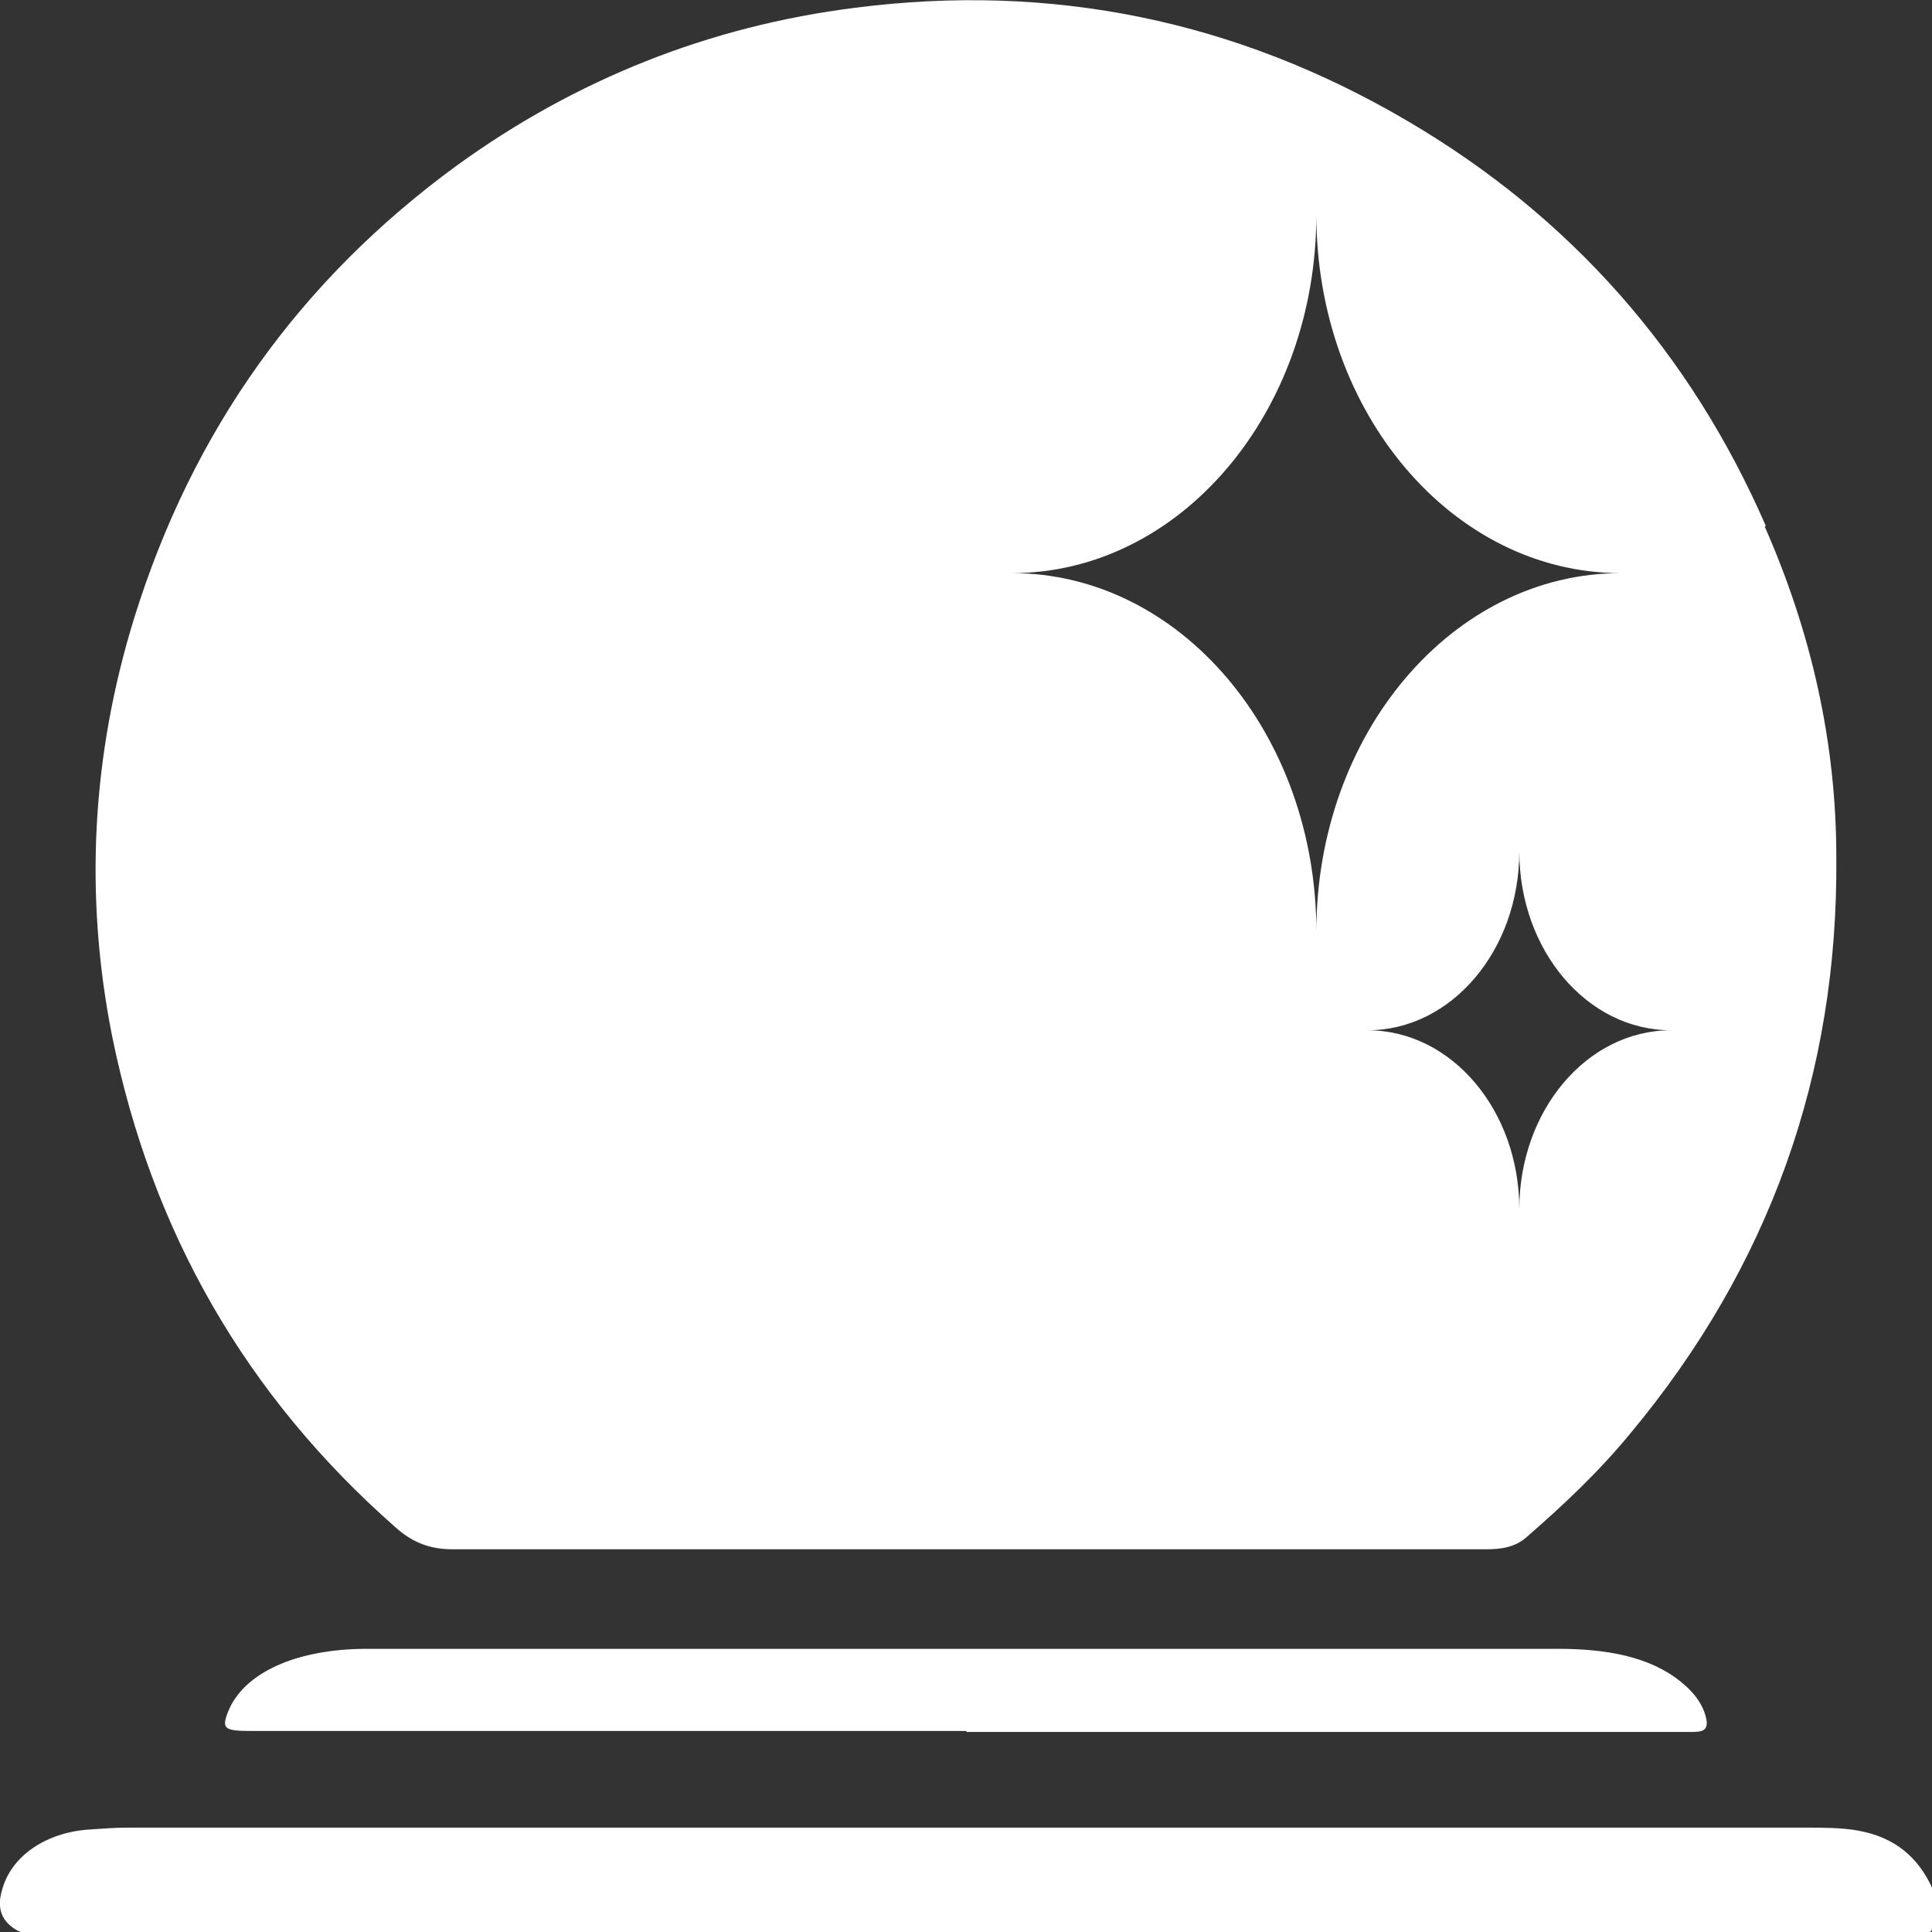 <?xml version="1.0" encoding="UTF-8"?>
<svg id="Capa_2" xmlns="http://www.w3.org/2000/svg" viewBox="0 0 19.99 19.99">
  <rect x="0" y="0" width="19.99" height="19.99" fill="#333333" stroke="none"/>
  <defs>
    <style>
      .cls-1 {
        fill: #fff;
      }
    </style>
  </defs>
  <g id="Capa_1-2" data-name="Capa_1">
    <g>
      <path class="cls-1" d="M.21,19.99c-.21-.1-.24-.26-.19-.43.09-.35.45-.6.9-.63.14-.01.27-.02.41-.02,5.78,0,11.57,0,17.35,0,.18,0,.37,0,.54.03.4.07.63.29.77.59,0,.13,0,.27,0,.4,0,.05,0,.07-.08.06-.03,0-.06,0-.1,0H.21Z"/>
      <path class="cls-1" d="M10,17.91c-2.46,0-4.93,0-7.39,0-.29,0-.32-.02-.25-.2.16-.4.7-.65,1.44-.65.69,0,1.38,0,2.07,0,3.42,0,6.84,0,10.25,0,.5,0,.95.08,1.27.34.15.12.25.26.27.42,0,.08-.04.1-.15.1-.06,0-.12,0-.18,0-2.44,0-4.89,0-7.33,0Z"/>
      <path class="cls-1" d="M18.27,5.44c-.78-1.79-2.02-3.2-3.71-4.19C12.79.21,10.88-.18,8.85.08c-1.51.19-2.89.74-4.12,1.63-1.63,1.19-2.74,2.75-3.34,4.68-.44,1.42-.52,2.87-.23,4.33.41,2.02,1.38,3.72,2.94,5.09.17.15.35.22.58.22,1.77,0,3.55,0,5.32,0,1.79,0,3.59,0,5.38,0,.15,0,.3-.02.42-.13.38-.33.75-.68,1.07-1.07,1.44-1.73,2.15-3.72,2.13-5.96,0-1.19-.26-2.33-.74-3.42ZM10.47,5.93c1.74,0,3.15-1.66,3.15-3.71,0,2.05,1.41,3.71,3.15,3.71-1.74,0-3.15,1.66-3.15,3.71,0-2.05-1.41-3.71-3.15-3.71ZM15.72,12.51c0-1.02-.7-1.85-1.57-1.85.87,0,1.57-.83,1.57-1.85,0,1.02.7,1.85,1.57,1.85-.87,0-1.57.83-1.57,1.85Z"/>
    </g>
  </g>
</svg>